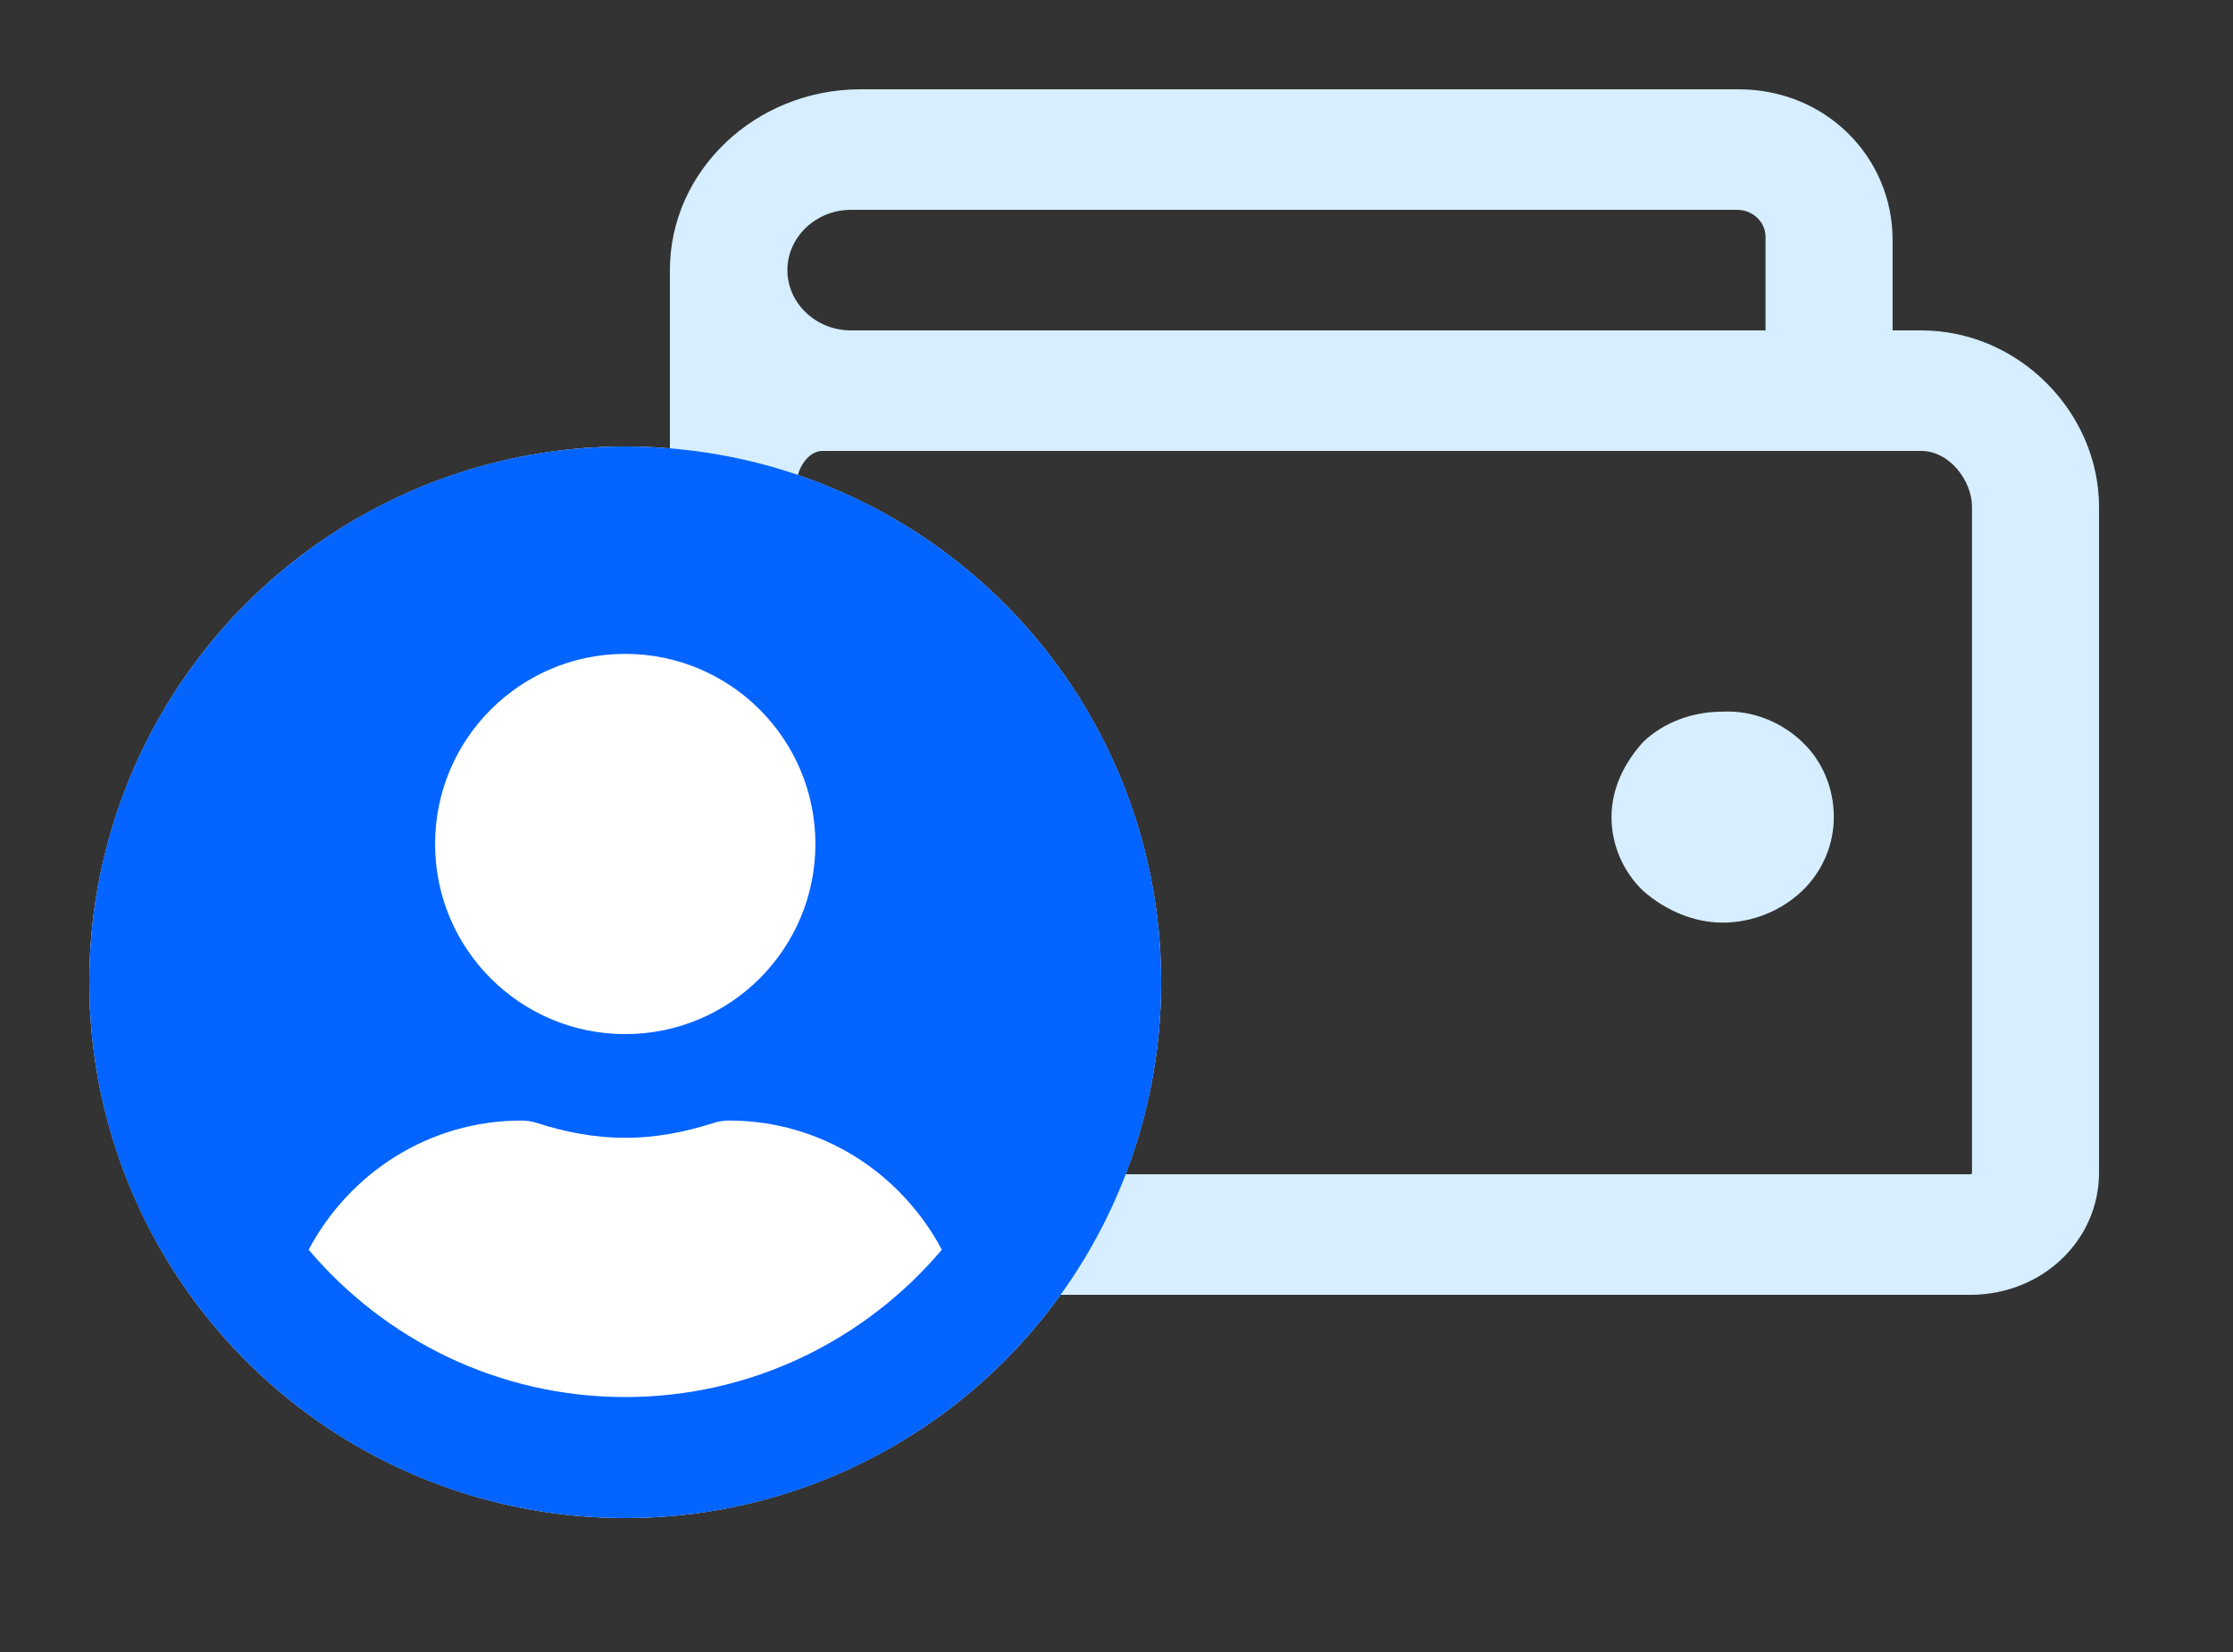 <svg width="50" height="37" viewBox="0 0 50 37" fill="none" xmlns="http://www.w3.org/2000/svg">
<rect x="0" y="0" width="50" height="37" fill="#333333" stroke="none"/>
<path d="M40.351 16.614C40.813 17.052 41.062 17.66 41.062 18.301C41.062 18.909 40.813 19.516 40.351 19.955C39.889 20.394 39.249 20.664 38.573 20.664C37.933 20.664 37.293 20.394 36.796 19.955C36.333 19.516 36.084 18.909 36.084 18.301C36.084 17.66 36.369 17.086 36.796 16.614C37.258 16.175 37.898 15.939 38.573 15.939C39.249 15.905 39.889 16.175 40.351 16.614V16.614ZM47 11.349V26.266C47 27.785 45.72 29 44.12 29H18.378C16.529 29 15 27.549 15 25.794V6.05C15 3.822 16.92 2 19.267 2H38.929C40.884 2 42.378 3.519 42.378 5.375V7.4H43.018C45.222 7.4 47 9.256 47 11.349ZM17.631 6.05C17.631 6.793 18.271 7.4 19.053 7.4H39.533V5.308C39.533 4.97 39.249 4.7 38.893 4.7H19.053C18.271 4.7 17.631 5.308 17.631 6.05V6.05ZM44.156 11.349C44.156 10.775 43.658 10.1 43.018 10.1H18.413C18.093 10.1 17.844 10.505 17.844 10.809V25.794C17.844 26.064 18.093 26.3 18.378 26.3H44.12C44.156 26.3 44.156 26.266 44.156 26.266V11.349V11.349Z" fill="#D6EEFF"/>
<circle cx="14" cy="22" r="12" fill="white"/>
<path d="M14 10C20.629 10 26 15.371 26 22C26 28.629 20.629 34 14 34C7.371 34 2 28.629 2 22C2 15.371 7.371 10 14 10ZM14 14.645C11.648 14.645 9.742 16.552 9.742 18.903C9.742 21.255 11.648 23.161 14 23.161C16.352 23.161 18.258 21.255 18.258 18.903C18.258 16.552 16.352 14.645 14 14.645ZM14 31.29C16.84 31.29 19.386 30.003 21.089 27.99C20.179 26.277 18.398 25.097 16.323 25.097C16.206 25.097 16.09 25.116 15.979 25.15C15.35 25.353 14.692 25.484 14 25.484C13.308 25.484 12.645 25.353 12.021 25.15C11.91 25.116 11.793 25.097 11.677 25.097C9.602 25.097 7.821 26.277 6.911 27.99C8.615 30.003 11.16 31.29 14 31.29Z" fill="#0364FF"/>
</svg>
